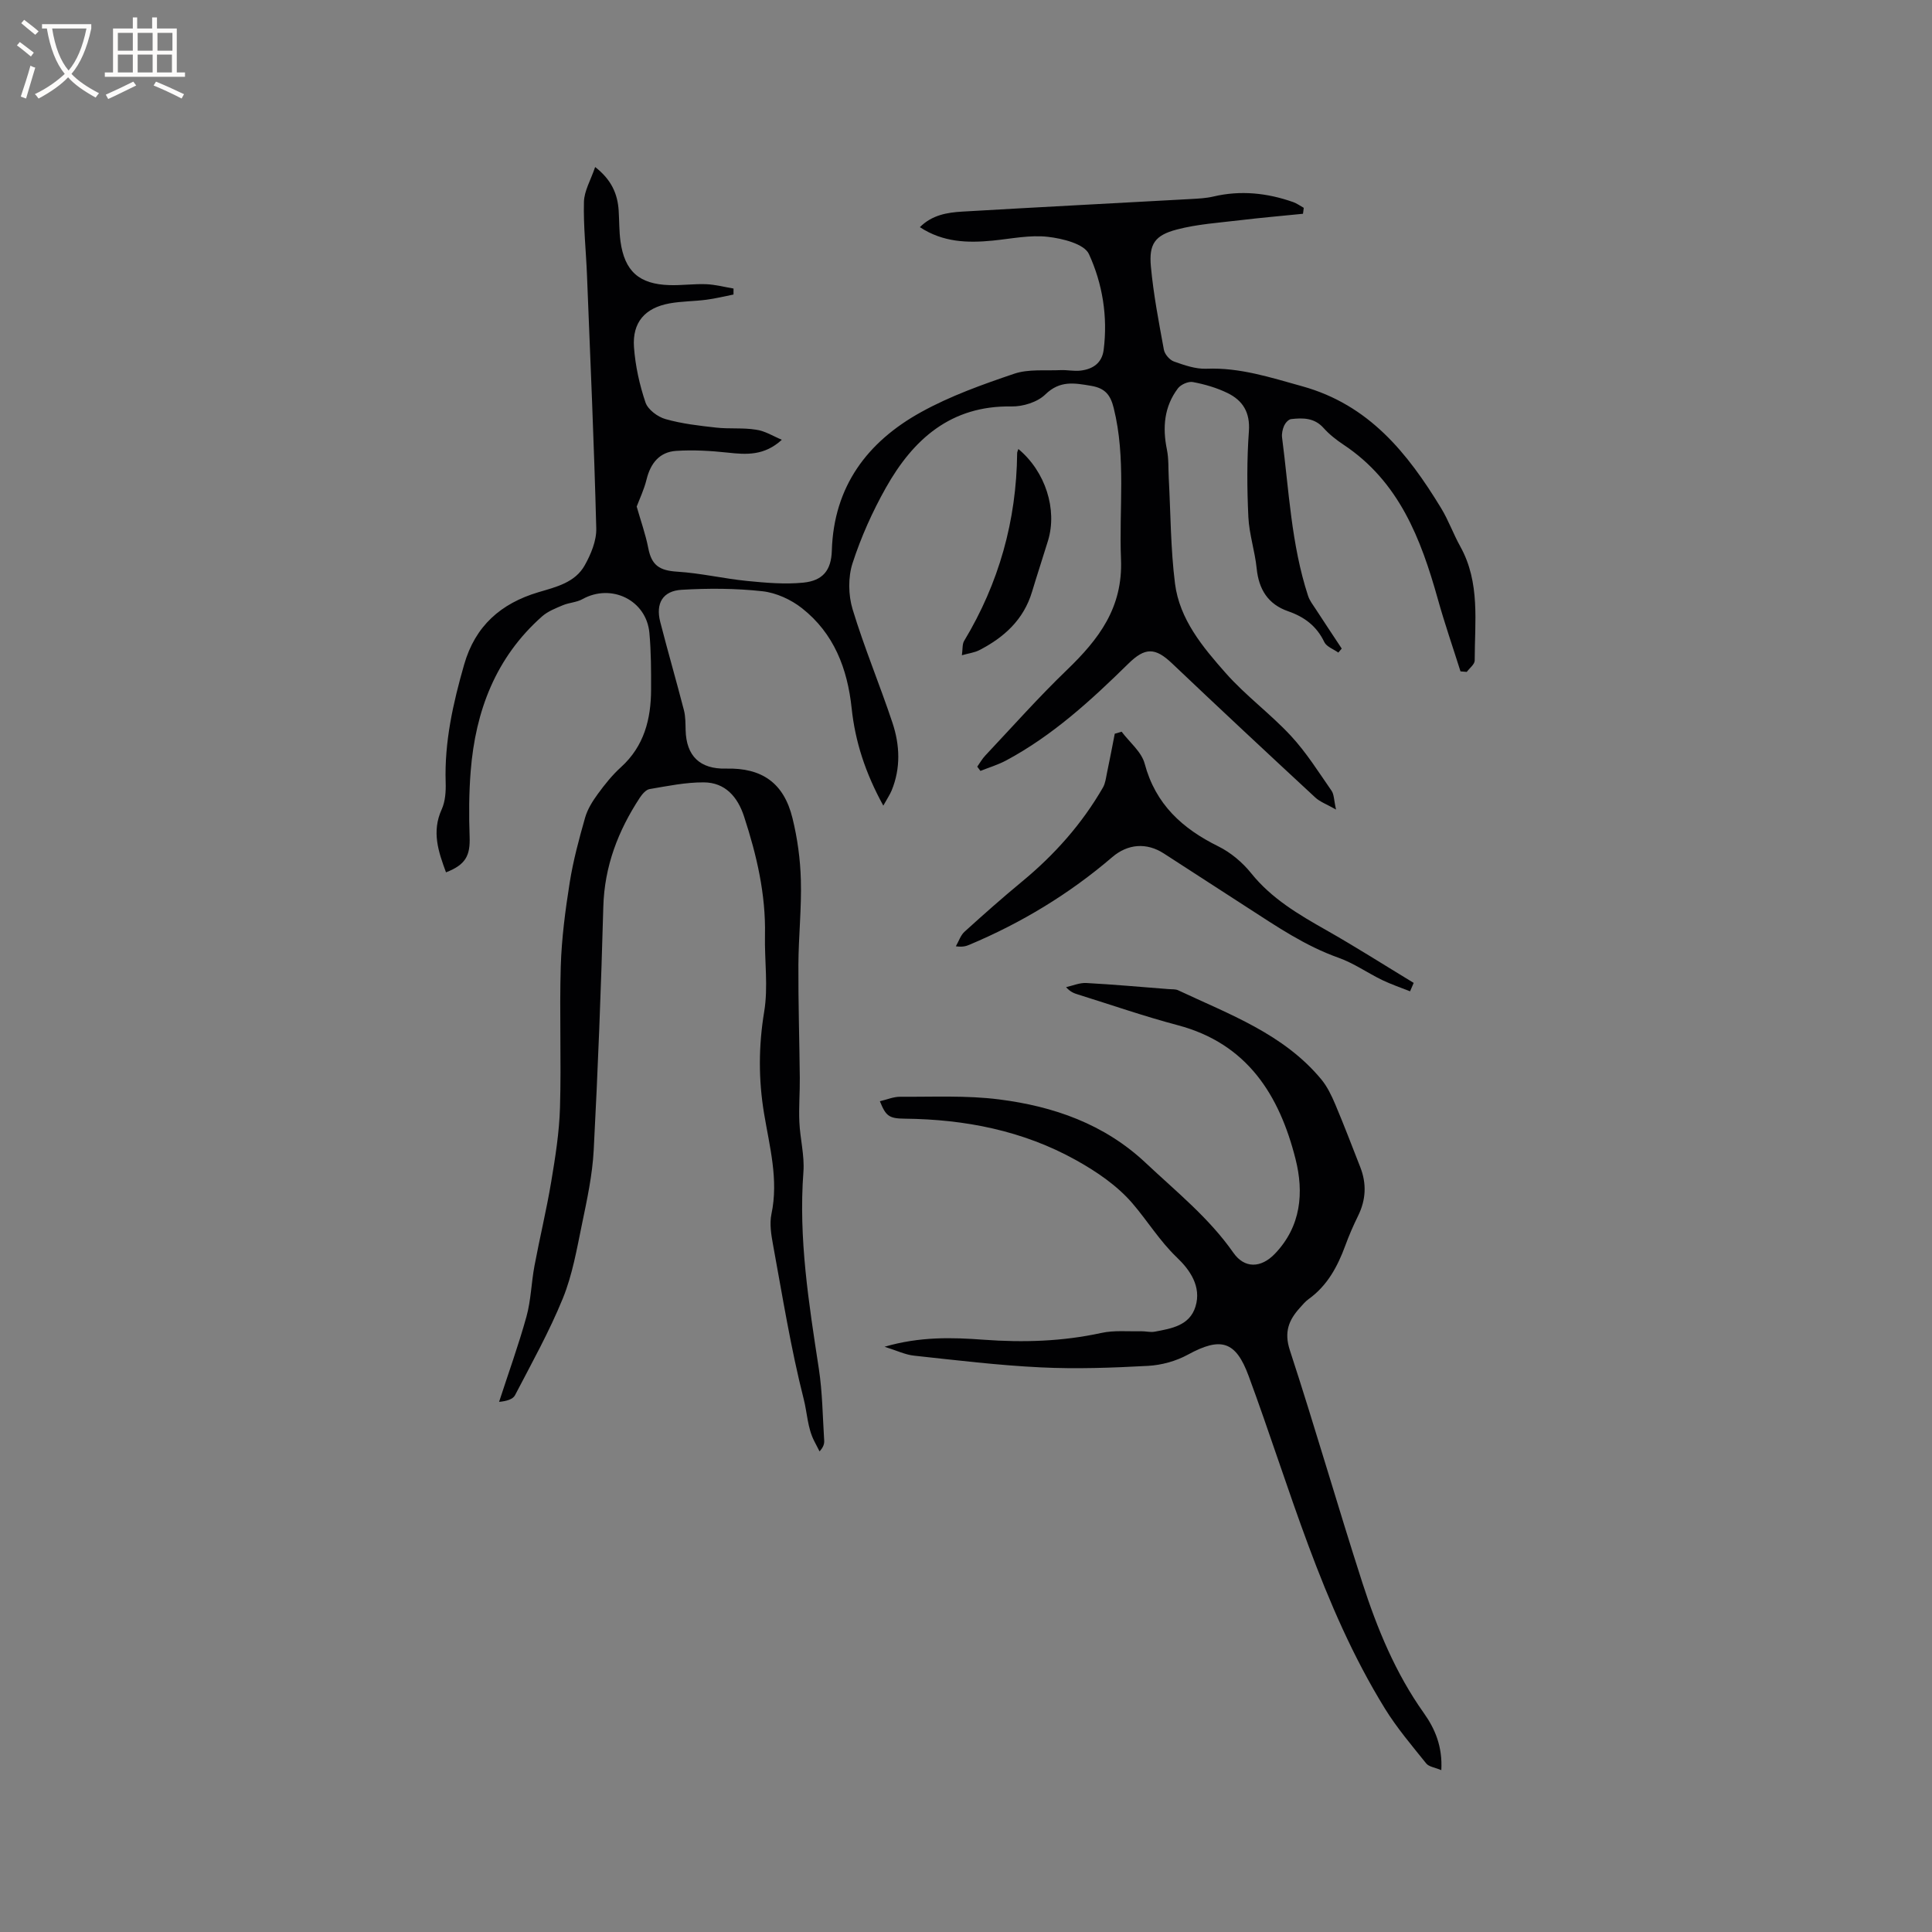 <svg enable-background="new 0 0 400 400" viewBox="0 0 400 400" xmlns="http://www.w3.org/2000/svg"><rect x="0" y="0" width="400" height="400" fill="#808080" stroke="none"/><g fill="#010103"><path d="m161.87 91.05c-3.64 3.34-7.35 3.08-11.2 2.66-3.53-.38-7.13-.59-10.67-.36-3.46.22-5.32 2.57-6.14 5.93-.51 2.07-1.45 4.04-2.04 5.6.83 2.93 1.84 5.72 2.4 8.61.69 3.57 2.33 4.64 6 4.87 4.84.3 9.62 1.44 14.45 1.92 3.86.38 7.81.73 11.64.35 4.04-.4 5.79-2.55 5.91-6.62.4-13.31 7.36-22.54 18.47-28.68 6.05-3.35 12.7-5.72 19.28-7.95 2.96-1 6.4-.6 9.63-.75 1.37-.06 2.77.26 4.12.1 2.53-.3 4.43-1.55 4.78-4.29.88-6.9-.24-13.72-3.05-19.84-.97-2.11-5.48-3.23-8.52-3.57-3.71-.42-7.57.4-11.35.78-5.24.52-10.34.37-15.13-2.78 2.52-2.52 5.65-3.04 8.78-3.22 15.75-.92 31.5-1.73 47.25-2.6 1.58-.09 3.2-.16 4.73-.52 5.64-1.33 11.13-.75 16.53 1.15.77.27 1.46.79 2.19 1.19-.05.41-.11.82-.16 1.23-4.33.44-8.68.81-13 1.33-4.39.53-8.87.81-13.12 1.93-4.55 1.19-5.8 3.01-5.37 7.66.53 5.78 1.64 11.51 2.69 17.23.17.93 1.18 2.11 2.07 2.43 2.16.77 4.5 1.59 6.73 1.5 6.93-.28 13.26 1.81 19.83 3.63 13.84 3.84 21.82 13.83 28.75 25.21 1.54 2.52 2.54 5.36 3.98 7.95 4.17 7.48 2.99 15.63 2.99 23.62 0 .79-1.07 1.58-1.64 2.36-.43-.04-.87-.08-1.3-.11-1.57-4.97-3.28-9.91-4.68-14.92-3.51-12.53-8.03-24.38-19.55-32.02-1.49-.99-2.94-2.13-4.12-3.45-1.9-2.13-4.28-2.12-6.72-1.84-.54.06-1.18.78-1.44 1.35-.33.75-.53 1.67-.43 2.47 1.43 10.98 1.9 22.13 5.38 32.77.32.98 1 1.86 1.58 2.74 1.78 2.74 3.59 5.45 5.39 8.18-.23.28-.46.56-.7.83-1-.71-2.44-1.21-2.91-2.18-1.57-3.3-4.12-5.21-7.47-6.37-4.18-1.45-6.09-4.52-6.53-8.87-.36-3.57-1.55-7.08-1.72-10.65-.28-5.9-.32-11.86.11-17.75.28-3.92-1.27-6.38-4.43-7.92-2.23-1.09-4.72-1.81-7.17-2.27-.94-.18-2.49.51-3.09 1.3-2.87 3.79-3.22 8.12-2.28 12.7.39 1.92.27 3.94.38 5.91.39 7.27.38 14.59 1.29 21.8.94 7.43 5.75 13.17 10.5 18.54 4.12 4.67 9.26 8.43 13.5 13 3.19 3.44 5.72 7.49 8.41 11.36.54.78.49 1.97.93 3.9-1.94-1.11-3.33-1.59-4.31-2.51-9.94-9.21-19.85-18.45-29.67-27.78-3.47-3.29-5.56-3.31-9.01.08-7.73 7.59-15.69 14.9-25.34 20.06-1.67.89-3.52 1.44-5.29 2.15-.22-.29-.44-.59-.66-.88.55-.77 1.02-1.63 1.67-2.31 5.59-5.94 11.02-12.06 16.89-17.71 6.59-6.35 11.61-12.87 11.2-22.93-.43-10.44 1.07-20.95-1.51-31.31-.65-2.62-1.71-4.08-4.63-4.58-3.53-.6-6.5-1.17-9.54 1.79-1.62 1.58-4.62 2.51-6.97 2.47-12.55-.22-20.36 6.77-26.02 16.82-2.79 4.95-5.16 10.24-6.91 15.64-.94 2.9-.88 6.59.01 9.53 2.41 7.95 5.64 15.64 8.26 23.52 1.53 4.6 1.73 9.37-.18 14.01-.36.86-.9 1.65-1.72 3.13-3.74-6.8-5.82-13.28-6.55-20.12-.87-8.25-3.66-15.54-10.28-20.75-2.28-1.8-5.36-3.21-8.21-3.52-5.52-.61-11.16-.63-16.71-.3-3.93.23-5.41 2.82-4.44 6.63 1.57 6.12 3.33 12.19 4.91 18.3.34 1.31.31 2.73.35 4.1.13 5.4 2.97 8.12 8.36 7.99 7.44-.19 11.97 2.96 13.76 10.24 1.03 4.18 1.63 8.55 1.74 12.86.16 5.82-.48 11.65-.51 17.48-.04 7.82.21 15.64.29 23.47.03 3.04-.23 6.09-.09 9.13.15 3.44 1.09 6.91.84 10.3-1.04 13.78 1.12 27.24 3.19 40.76.75 4.9.79 9.92 1.11 14.88.04.67-.15 1.35-.96 2.25-.37-.72-.74-1.44-1.11-2.16-1.38-2.69-1.44-5.79-2.16-8.63-2.68-10.54-4.4-21.32-6.37-32.04-.38-2.07-.74-4.32-.32-6.32 1.5-7.11-.38-13.9-1.52-20.76-1.18-7.07-1.16-14.02.02-21.15.85-5.14.05-10.54.16-15.82.18-8.49-1.72-16.59-4.33-24.57-1.33-4.07-3.9-7.05-8.35-7.07-3.74-.02-7.49.76-11.21 1.39-.76.13-1.54 1.06-2.03 1.8-4.49 6.85-7.32 14.19-7.55 22.57-.46 16.8-1.11 33.61-1.99 50.39-.27 5.14-1.38 10.26-2.43 15.33-1.07 5.17-1.98 10.48-3.95 15.33-2.81 6.9-6.47 13.46-9.92 20.09-.44.84-1.78 1.22-3.29 1.36 1.91-5.88 4.02-11.71 5.67-17.66.94-3.4 1-7.03 1.66-10.52 1.09-5.81 2.49-11.56 3.46-17.38.85-5.08 1.67-10.22 1.82-15.36.29-9.75-.13-19.52.16-29.26.18-5.79.94-11.6 1.85-17.33.72-4.54 1.93-9.02 3.19-13.45.5-1.75 1.55-3.42 2.64-4.91 1.43-1.96 2.98-3.9 4.78-5.53 4.8-4.35 6.22-9.94 6.24-16.06.01-3.92.01-7.85-.35-11.75-.62-6.78-7.88-10.31-13.87-6.98-1.2.67-2.74.71-4.03 1.25-1.5.63-3.12 1.26-4.31 2.31-9.61 8.5-13.8 19.58-14.79 32.05-.36 4.51-.38 9.06-.22 13.58.14 3.92-.82 5.79-4.89 7.37-1.58-4.28-3-8.41-.89-13.04.75-1.65.88-3.72.82-5.58-.27-8.38 1.53-16.39 3.82-24.38 2.29-8.02 7.62-12.68 15.36-14.99 3.67-1.09 7.61-1.99 9.62-5.59 1.28-2.29 2.44-5.08 2.38-7.61-.45-17.49-1.22-34.96-1.92-52.44-.2-5.07-.76-10.13-.63-15.19.06-2.28 1.41-4.52 2.32-7.21 3.36 2.62 4.65 5.54 4.87 9.03.13 2.11.09 4.25.37 6.34.85 6.19 3.85 8.89 10.14 9.08 2.54.08 5.09-.29 7.62-.19 1.89.08 3.76.58 5.65.9 0 .41-.01.82-.01 1.24-1.88.37-3.75.84-5.64 1.08-2.52.33-5.09.3-7.58.75-5.1.92-7.75 3.92-7.38 9.08.28 3.86 1.14 7.76 2.38 11.43.5 1.48 2.51 2.98 4.12 3.44 3.4.97 6.98 1.38 10.51 1.77 2.73.31 5.53-.01 8.23.43 1.87.24 3.59 1.35 5.37 2.09z"/><path d="m183.14 278.83c7.31-2.13 13.98-1.94 20.57-1.45 8.2.6 16.26.35 24.32-1.41 2.63-.58 5.46-.28 8.2-.35.95-.02 1.93.26 2.84.09 3.47-.65 7.23-1.26 8.44-5.19 1.29-4.17-1.18-7.64-3.86-10.19-3.57-3.42-6.07-7.56-9.2-11.2-3.14-3.66-7.43-6.58-11.7-8.95-10.95-6.09-22.94-8.44-35.41-8.57-3.29-.03-3.93-.54-5.17-3.61 1.43-.33 2.82-.94 4.21-.93 6.83.05 13.72-.31 20.46.55 11.28 1.43 21.77 5.07 30.36 13.14 6.32 5.95 13.12 11.39 18.16 18.61 2.29 3.28 5.7 3.22 8.59.21 5.45-5.68 6.03-12.7 4.27-19.64-3.34-13.21-9.98-23.87-24.37-27.68-6.95-1.84-13.76-4.21-20.63-6.35-.8-.25-1.6-.51-2.5-1.53 1.4-.31 2.82-.94 4.2-.86 5.71.31 11.41.83 17.11 1.27.63.05 1.34-.02 1.88.23 10.6 4.99 21.83 9.02 29.64 18.44 1.25 1.51 2.14 3.38 2.91 5.2 1.81 4.28 3.46 8.63 5.16 12.96 1.36 3.45 1.19 6.81-.46 10.14-.98 1.99-1.87 4.04-2.63 6.12-1.6 4.35-3.72 8.3-7.59 11.08-.68.49-1.24 1.16-1.8 1.79-2.3 2.54-3.33 5.01-2.09 8.8 5.23 15.99 9.87 32.18 15.03 48.19 3.06 9.47 6.85 18.68 12.69 26.9 2.36 3.32 3.9 6.96 3.64 11.85-1.3-.55-2.57-.69-3.13-1.39-2.97-3.7-6.07-7.34-8.55-11.36-13.19-21.39-19.61-45.59-28.22-68.88-2.65-7.18-5.7-8.15-12.56-4.4-2.47 1.35-5.48 2.18-8.29 2.33-7.39.4-14.82.67-22.21.31-8.74-.42-17.45-1.48-26.16-2.42-1.83-.18-3.59-1.05-6.15-1.85z"/><path d="m291.94 205.24c-1.94-.77-3.92-1.44-5.79-2.34-3.04-1.48-5.87-3.49-9.03-4.61-6.88-2.44-12.8-6.48-18.84-10.38-5.78-3.74-11.56-7.48-17.34-11.22-3.55-2.29-7.43-1.99-10.64.75-8.91 7.64-18.83 13.64-29.64 18.18-.67.28-1.37.49-2.76.3.59-1.02.97-2.27 1.8-3.02 3.92-3.56 7.89-7.07 11.97-10.44 6.68-5.52 12.35-11.9 16.68-19.41.5-.86.62-1.97.83-2.98.57-2.72 1.09-5.44 1.62-8.16.47-.14.95-.28 1.42-.42 1.64 2.19 4.11 4.15 4.77 6.61 2.25 8.43 7.79 13.45 15.27 17.14 2.56 1.27 4.98 3.31 6.78 5.55 4.24 5.28 9.84 8.55 15.57 11.8 6.12 3.47 12.06 7.26 18.08 10.91-.24.58-.5 1.16-.75 1.74z"/><path d="m210.84 92.96c5.62 4.68 8.1 12.51 6.14 18.98-1.08 3.54-2.25 7.05-3.31 10.59-1.74 5.78-5.79 9.45-10.96 12.1-.9.46-1.97.59-3.56 1.03.18-1.31.06-2.29.46-2.96 7.21-11.96 10.84-24.92 10.98-38.87-.01-.2.1-.4.25-.87z"/></g><path d="m6.4 11.7c-1-.8-1.9-1.6-2.9-2.3l.6-.7c.9.7 1.9 1.4 2.9 2.2zm-2.1 8.3c.7-2.1 1.4-4.2 2-6.4.2.1.6.3 1 .4-.7 2.3-1.3 4.4-1.9 6.4zm3-12.8c-1.1-.9-2.1-1.7-2.9-2.4l.6-.7c1 .8 2 1.5 3 2.4zm1.4-1.3v-.9h10.2v.9c-.9 4.2-2.3 7.3-4.1 9.4 1.3 1.4 3.2 2.7 5.7 4-.2.2-.4.5-.7.9-2.5-1.4-4.4-2.7-5.7-4.2-1.4 1.5-3.5 3-6.1 4.4 0 0 0 0-.1-.1-.3-.4-.5-.7-.7-.8 2.7-1.3 4.7-2.8 6.2-4.2-1.8-2.2-3-5.3-3.7-9.4zm9.2 0h-7.1c.6 3.8 1.7 6.7 3.4 8.7 1.7-2 2.9-4.8 3.7-8.7z" fill="#fcfbfa"/><path d="m31.6 3.6h.9v2.3h4.1v9.1h1.7v.9h-16.6v-.9h1.7v-9.1h4.1v-2.3h.9v2.3h3.1v-2.3zm-4 13.3.6.8c-1.9.9-3.8 1.9-5.8 2.8-.2-.3-.3-.6-.5-.9 2-.9 3.9-1.8 5.7-2.7zm-3.2-10.1v3.7h3.1v-3.7zm0 4.5v3.7h3.1v-3.7zm4.1-4.5v3.7h3.1v-3.7zm0 4.5v3.7h3.1v-3.7zm9.1 9.1c-2.1-1.1-4.1-2-5.8-2.7l.5-.8c2.2.9 4.1 1.8 5.8 2.6zm-1.9-13.6h-3.1v3.7h3.1zm-3.2 4.5v3.7h3.1v-3.7z" fill="#fcfbfa"/></svg>